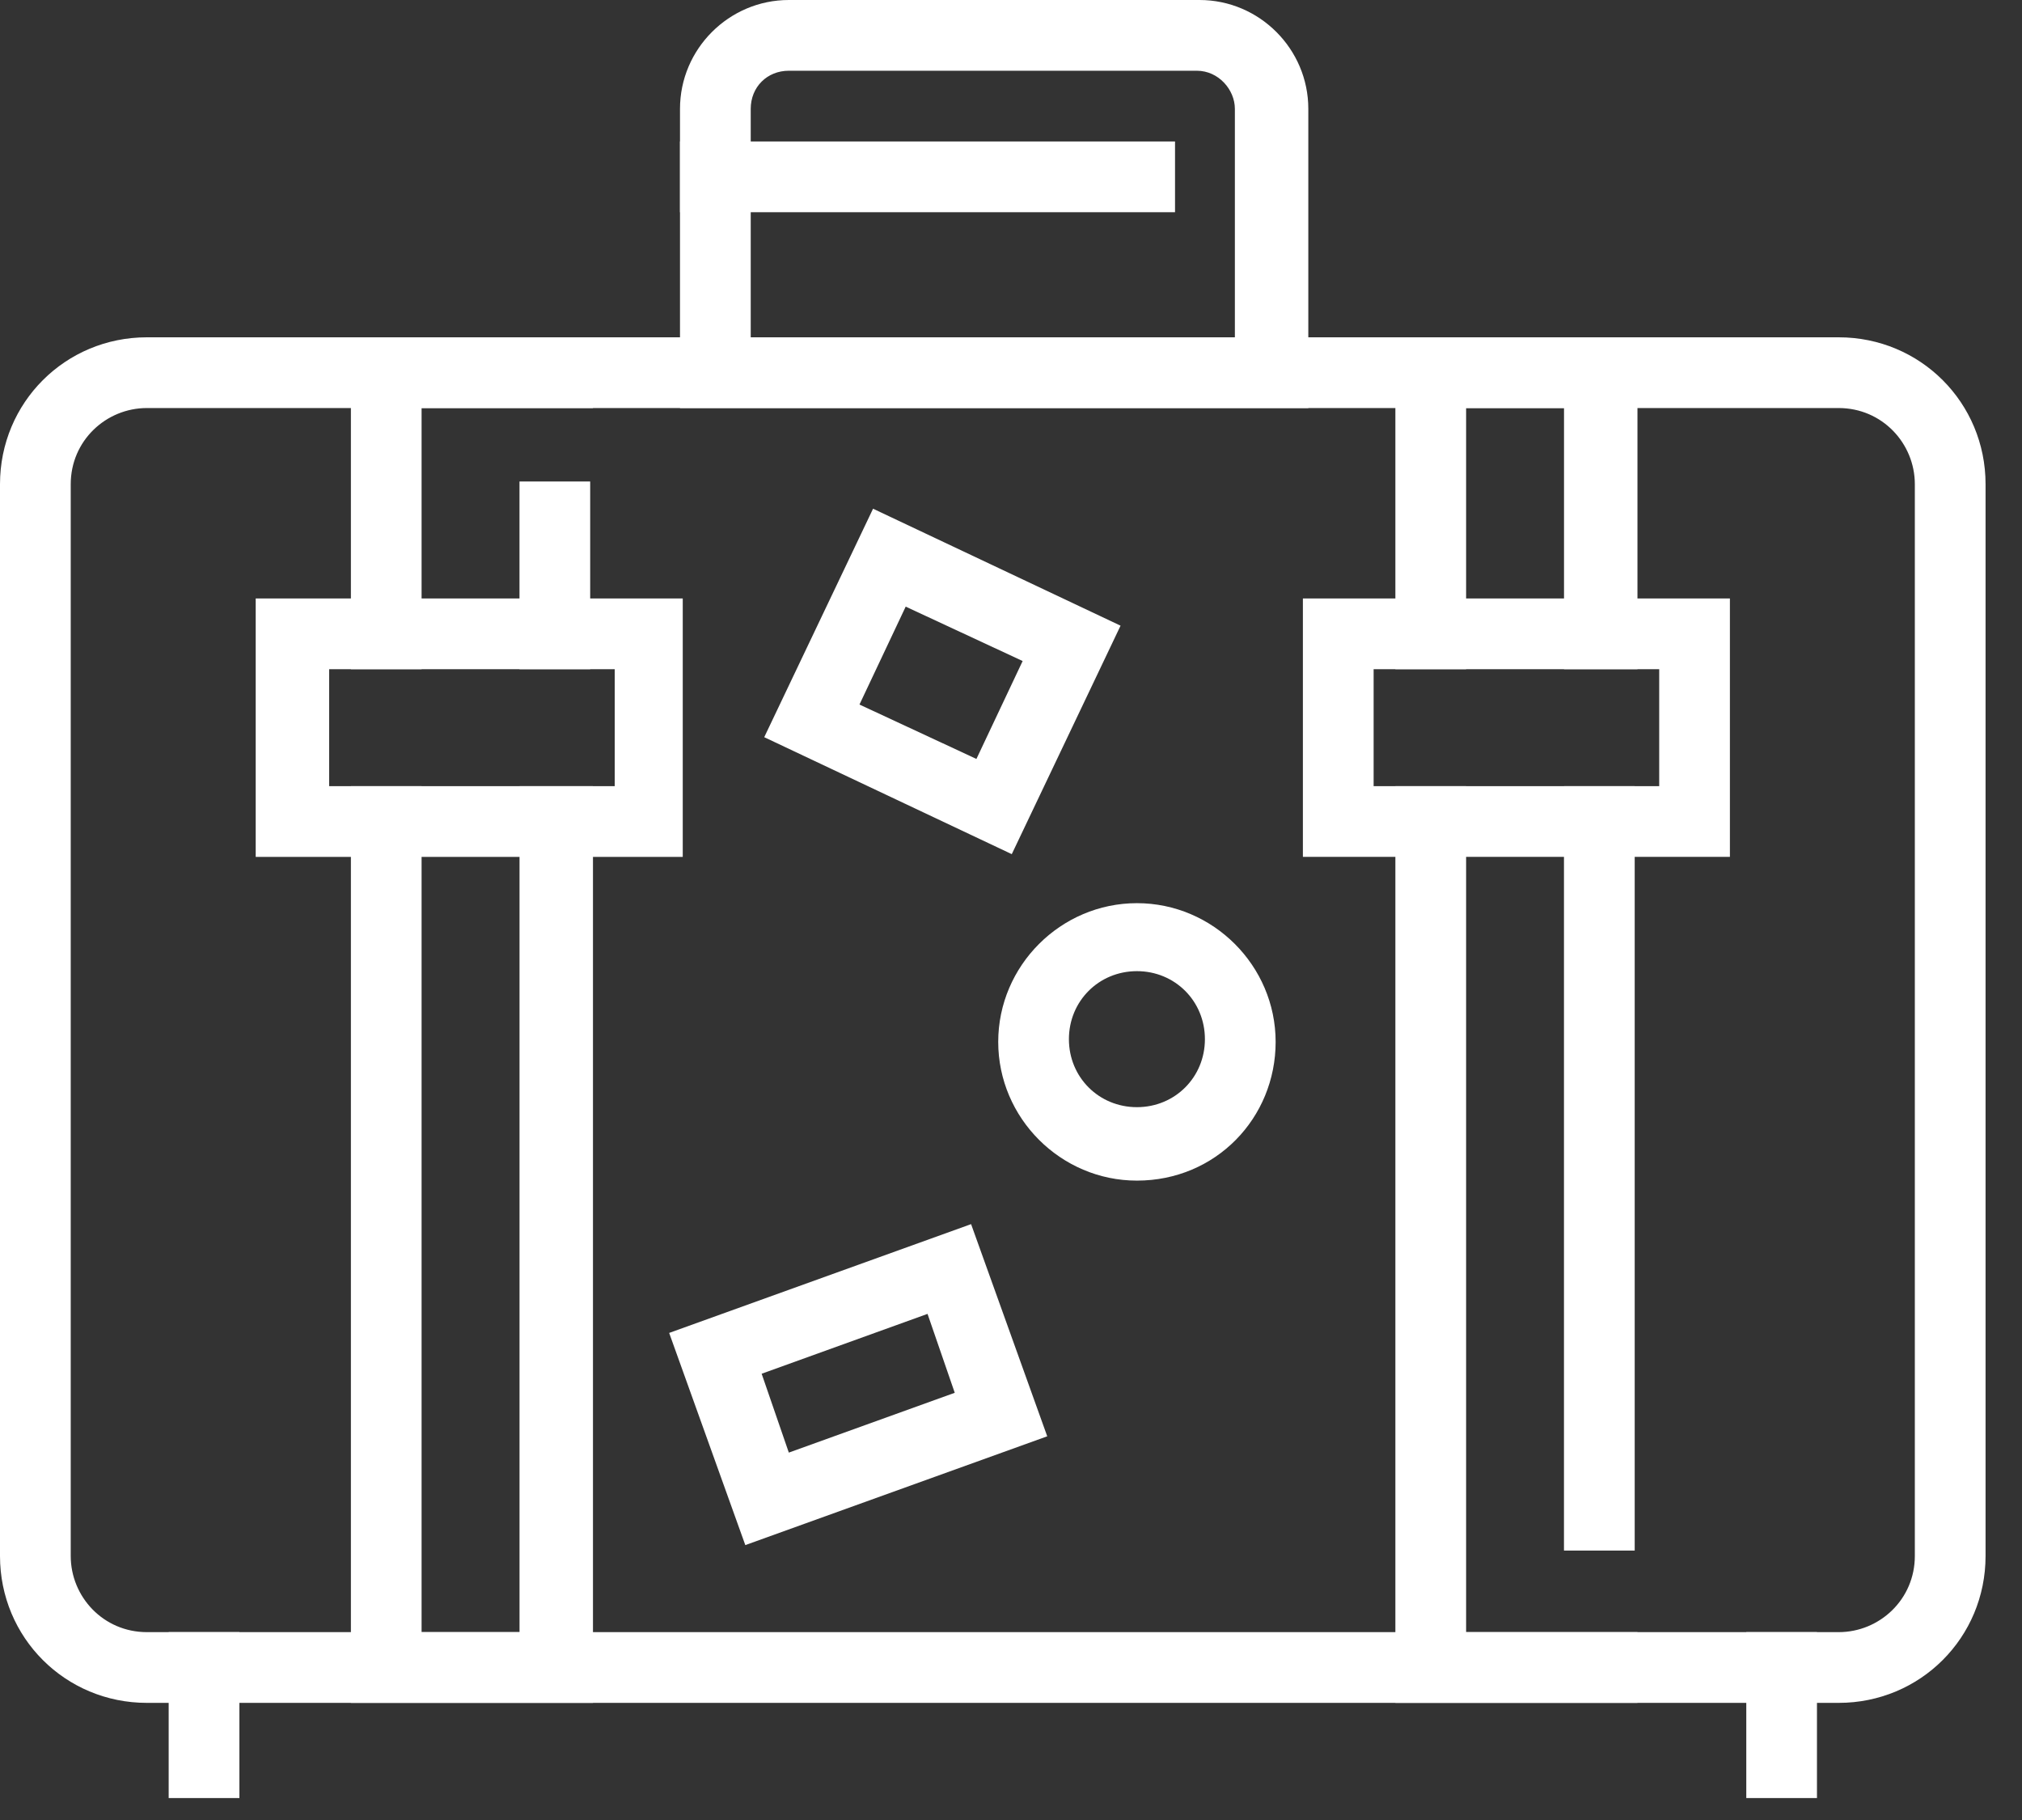 <svg width="50" height="45" viewBox="0 0 50 45" fill="none" xmlns="http://www.w3.org/2000/svg">
<rect x="0" y="0" width="50" height="45" fill="#333333" stroke="none"/>
<g clip-path="url(#clip0_351_11701)">
<path d="M45.467 42.104H3.632C1.614 42.104 0 40.49 0 38.472V11.972C0 9.955 1.614 8.34 3.632 8.34H45.467C47.485 8.34 49.099 9.955 49.099 11.972V38.472C49.099 40.49 47.485 42.104 45.467 42.104ZM3.632 10.089C2.623 10.089 1.749 10.896 1.749 11.972V38.472C1.749 39.481 2.556 40.355 3.632 40.355H45.467C46.476 40.355 47.35 39.548 47.35 38.472V11.972C47.35 10.963 46.543 10.089 45.467 10.089H3.632Z" fill="white"/>
<path d="M32.352 10.089H16.815V2.691C16.815 1.211 18.026 0 19.506 0H29.662C31.142 0 32.352 1.211 32.352 2.691V10.089ZM18.564 8.341H30.536V2.691C30.536 2.22 30.133 1.749 29.595 1.749H19.506C18.968 1.749 18.564 2.153 18.564 2.691V8.341Z" fill="white"/>
<path d="M29.056 3.498H16.815V5.247H29.056V3.498Z" fill="white"/>
<path d="M14.663 42.104H8.677V19.438H10.425V40.355H12.847V19.438H14.663V42.104Z" fill="white"/>
<path d="M10.425 16.546H8.677V8.34H14.663V10.089H10.425V16.546Z" fill="white"/>
<path d="M14.594 11.905H12.846V16.546H14.594V11.905Z" fill="white"/>
<path d="M40.491 16.546H38.675V10.089H36.254V16.546H34.505V8.34H40.491V16.546Z" fill="white"/>
<path d="M40.423 19.438H38.674V38.338H40.423V19.438Z" fill="white"/>
<path d="M40.491 42.104H34.505V19.438H36.254V40.355H40.491V42.104Z" fill="white"/>
<path d="M16.95 21.187H6.323V14.797H16.883V21.187H16.95ZM8.139 19.438H15.201V16.546H8.139V19.438Z" fill="white"/>
<path d="M42.777 21.186H32.218V14.797H42.777V21.186V21.186ZM33.967 19.438H41.029V16.546H33.967V19.438Z" fill="white"/>
<path d="M18.43 38.203L16.547 32.957L24.013 30.267L25.896 35.513L18.43 38.203ZM18.834 33.966L19.506 35.916L23.609 34.437L22.936 32.486L18.834 33.966Z" fill="white"/>
<path d="M25.019 21.119L18.898 18.227L21.589 12.578L27.709 15.47L25.019 21.119ZM21.253 17.42L24.145 18.765L25.288 16.344L22.396 14.999L21.253 17.42Z" fill="white"/>
<path d="M28.114 29.191C26.23 29.191 24.684 27.644 24.684 25.761C24.684 23.878 26.23 22.331 28.114 22.331C29.997 22.331 31.544 23.878 31.544 25.761C31.544 27.644 30.064 29.191 28.114 29.191ZM28.114 24.012C27.172 24.012 26.432 24.752 26.432 25.694C26.432 26.635 27.172 27.375 28.114 27.375C29.055 27.375 29.795 26.635 29.795 25.694C29.795 24.752 29.055 24.012 28.114 24.012Z" fill="white"/>
<path d="M5.92 40.355H4.171V44.526H5.92V40.355Z" fill="white"/>
<path d="M44.93 40.355H43.182V44.526H44.93V40.355Z" fill="white"/>
</g>
<defs>
<clipPath id="clip0_351_11701">
<rect width="49.099" height="44.458" fill="white"/>
</clipPath>
</defs>
</svg>
